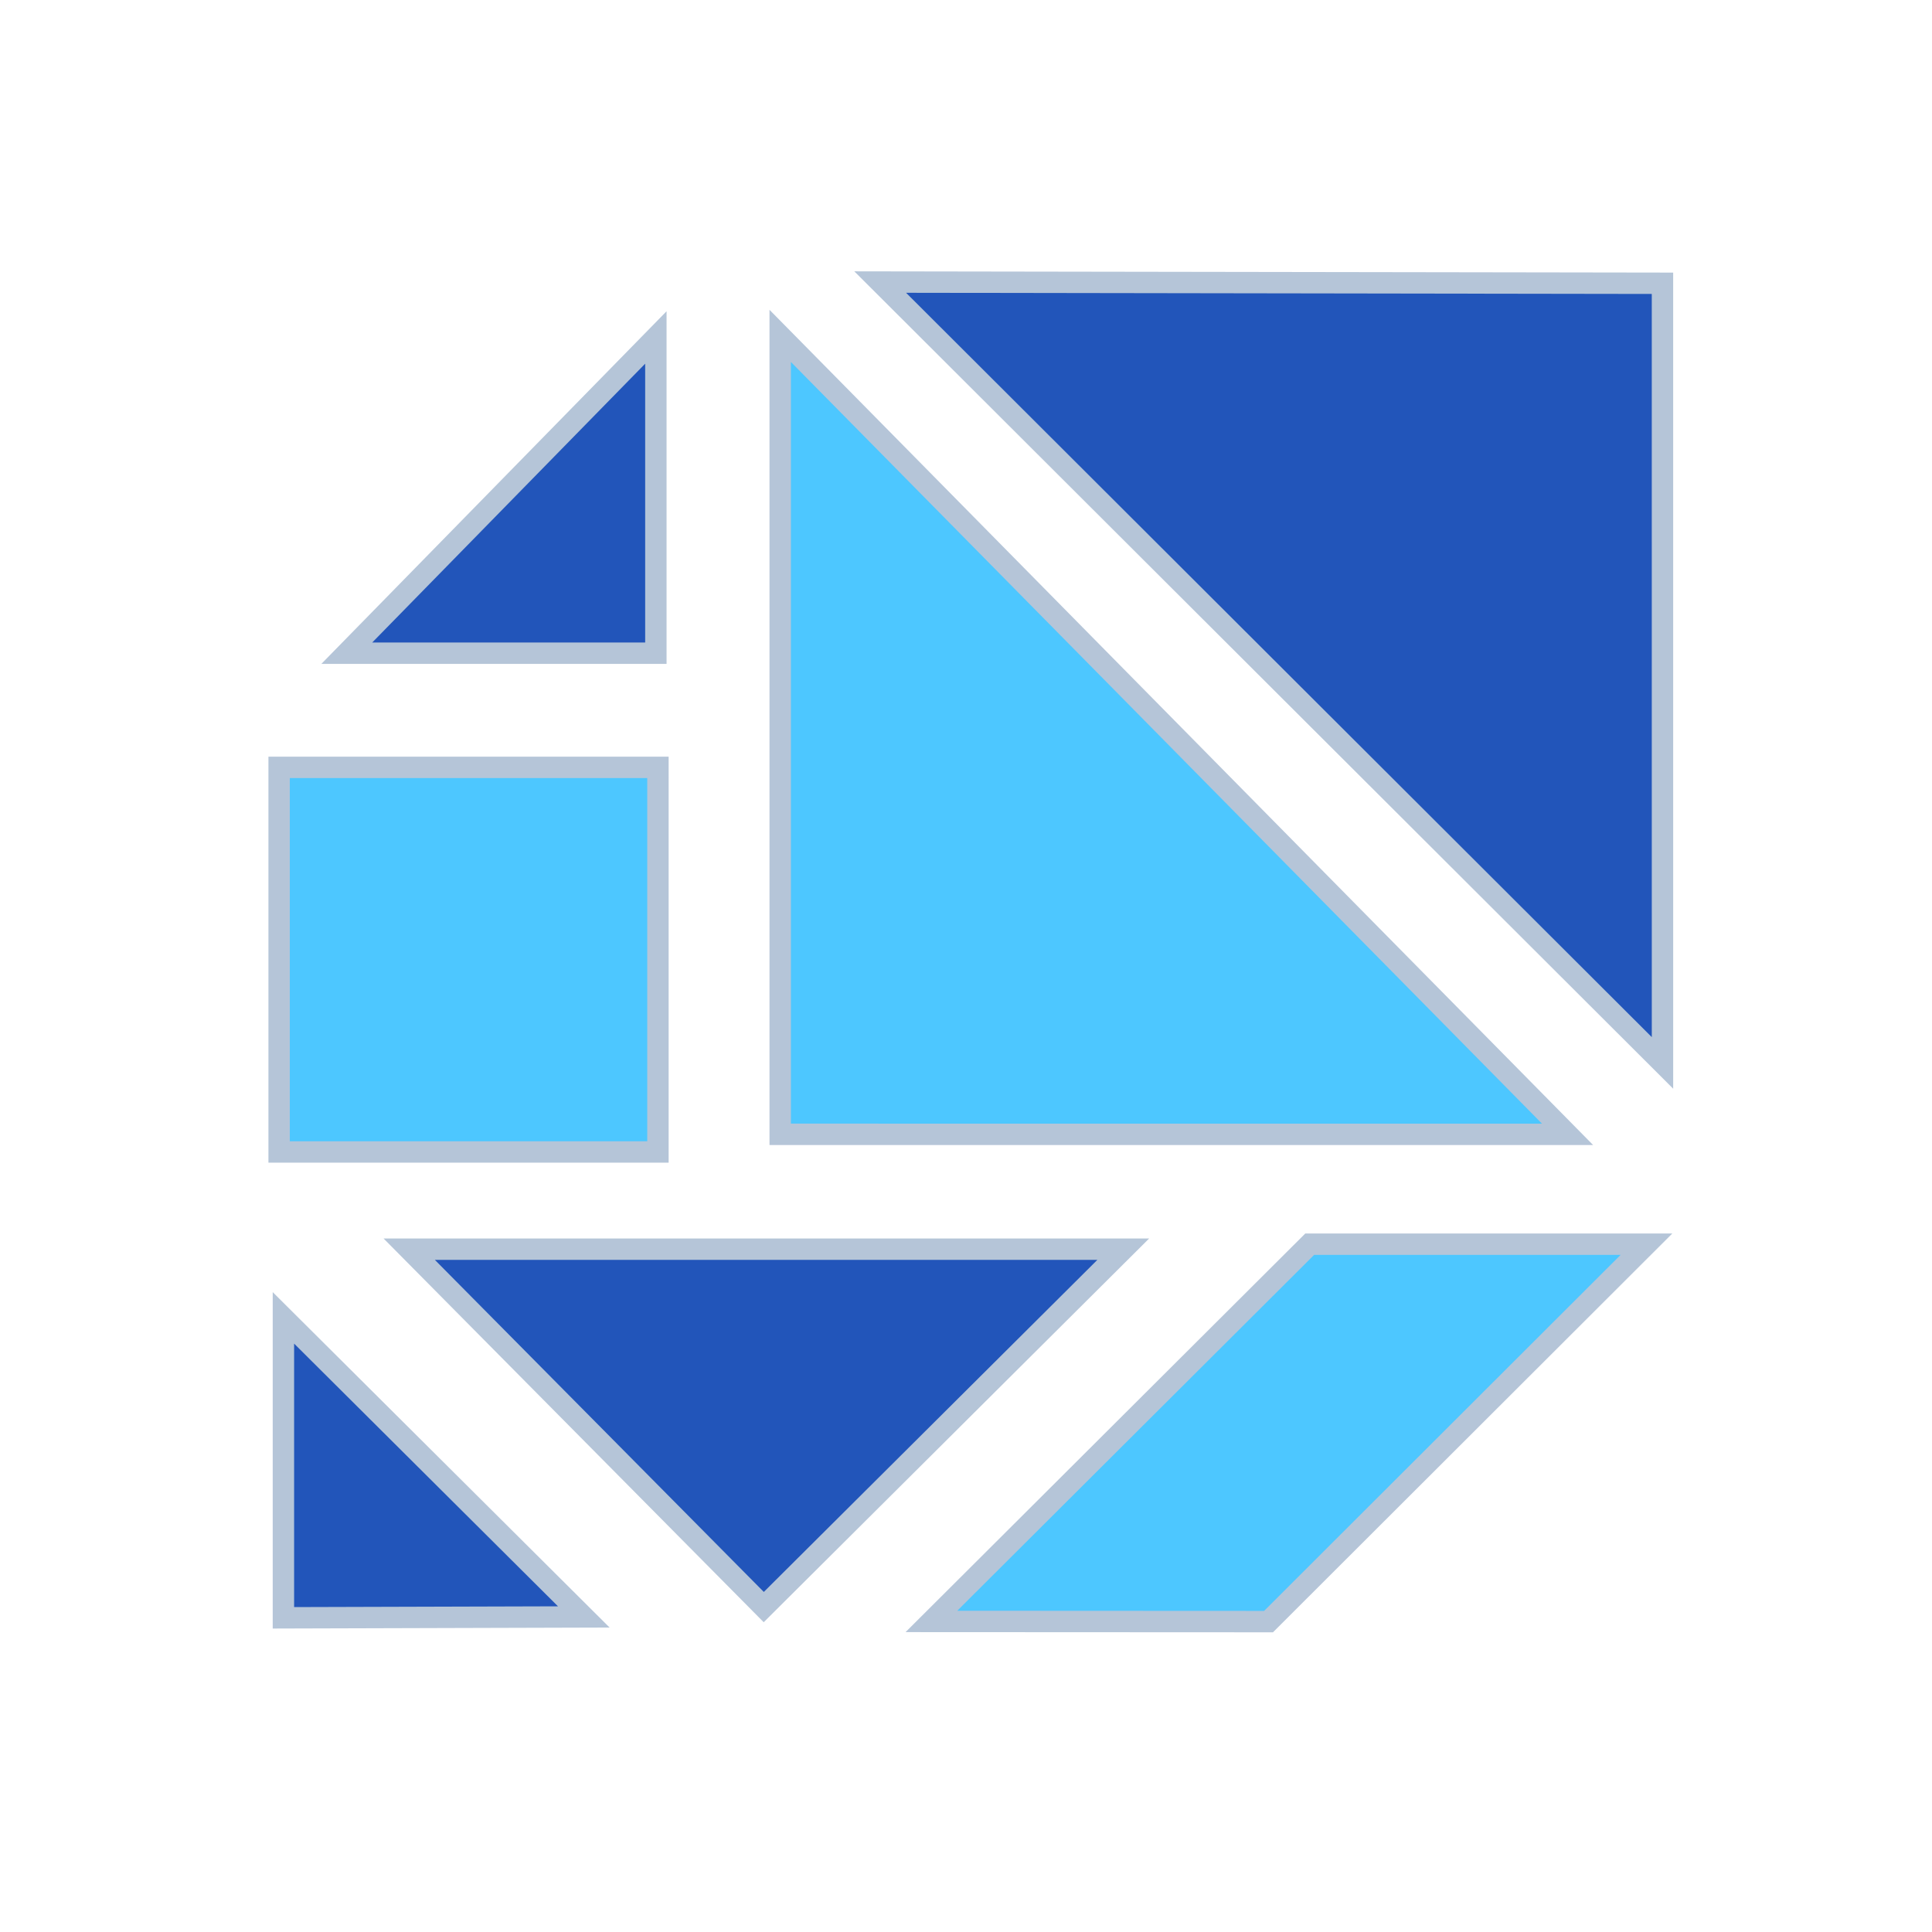 <?xml version="1.0" encoding="utf-8"?>
<!-- Generator: Adobe Illustrator 16.0.0, SVG Export Plug-In . SVG Version: 6.00 Build 0)  -->
<!DOCTYPE svg PUBLIC "-//W3C//DTD SVG 1.1//EN" "http://www.w3.org/Graphics/SVG/1.1/DTD/svg11.dtd">
<svg version="1.1" id="Layer_1" xmlns="http://www.w3.org/2000/svg" xmlns:xlink="http://www.w3.org/1999/xlink" x="0px" y="0px"
	 width="450px" height="450px" viewBox="0 0 450 450" enable-background="new 0 0 450 450" xml:space="preserve">
<path fill="none" d="M534.492,281.177"/>
<g>
	<polygon fill="#2255BA" points="205.012,65.698 387.223,65.978 387.227,247.574 	"/>
	<path fill="#B5C5D8" d="M211.043,68.198l173.688,0.268l0.004,173.102L211.043,68.198 M198.981,63.197l190.737,190.381
		l-0.004-190.087L198.981,63.197L198.981,63.197z"/>
</g>
<g>
	<rect x="65.016" y="178.728" fill="#4DC7FF" width="88.233" height="89.583"/>
	<path fill="#B5C5D8" d="M150.758,181.219v84.601H67.506v-84.601H150.758 M155.739,176.238H62.524v94.566h93.214L155.739,176.238
		L155.739,176.238z"/>
</g>
<g>
	<polygon fill="#2255BA" points="152.766,78.602 152.765,152.142 80.773,152.143 	"/>
	<path fill="#B5C5D8" d="M150.274,84.708l0,64.943l-63.576,0L150.274,84.708 M155.256,72.497l-80.408,82.137l80.407-0.001
		L155.256,72.497L155.256,72.497z"/>
</g>
<g>
	<polygon fill="#4DC7FF" points="181.722,264.205 181.722,78.234 365.11,264.205 	"/>
	<path fill="#B5C5D8" d="M184.213,84.308l174.942,177.408l-174.942-0.003V84.308 M179.231,72.16v194.535h191.833L179.231,72.16
		L179.231,72.16z"/>
</g>
<g>
	<polygon fill="#4DC7FF" points="216.943,377.663 305.062,289.79 383.5,289.79 295.466,377.702 	"/>
	<path fill="#B5C5D8" d="M377.481,292.28l-83.046,82.932l-71.471-0.036l83.127-82.896L377.481,292.28 M389.521,287.299h-85.488
		l-93.111,92.853l85.577,0.042L389.521,287.299L389.521,287.299z"/>
</g>
<g>
	<polygon fill="#2255BA" points="95.312,290.958 261.63,290.956 177.892,374.322 	"/>
	<path fill="#B5C5D8" d="M255.599,293.447l-77.694,77.347l-76.62-77.347H255.599 M267.664,288.465l-178.325,0.001l88.542,89.384
		L267.664,288.465L267.664,288.465z"/>
</g>
<g>
	<polygon fill="#2255BA" points="66.013,306.957 135.979,376.616 66.013,376.819 	"/>
	<path fill="#B5C5D8" d="M68.504,312.952l61.46,61.19l-61.46,0.179V312.952 M63.522,300.961v78.356l78.473-0.227L63.522,300.961
		L63.522,300.961z"/>
</g>
</svg>
